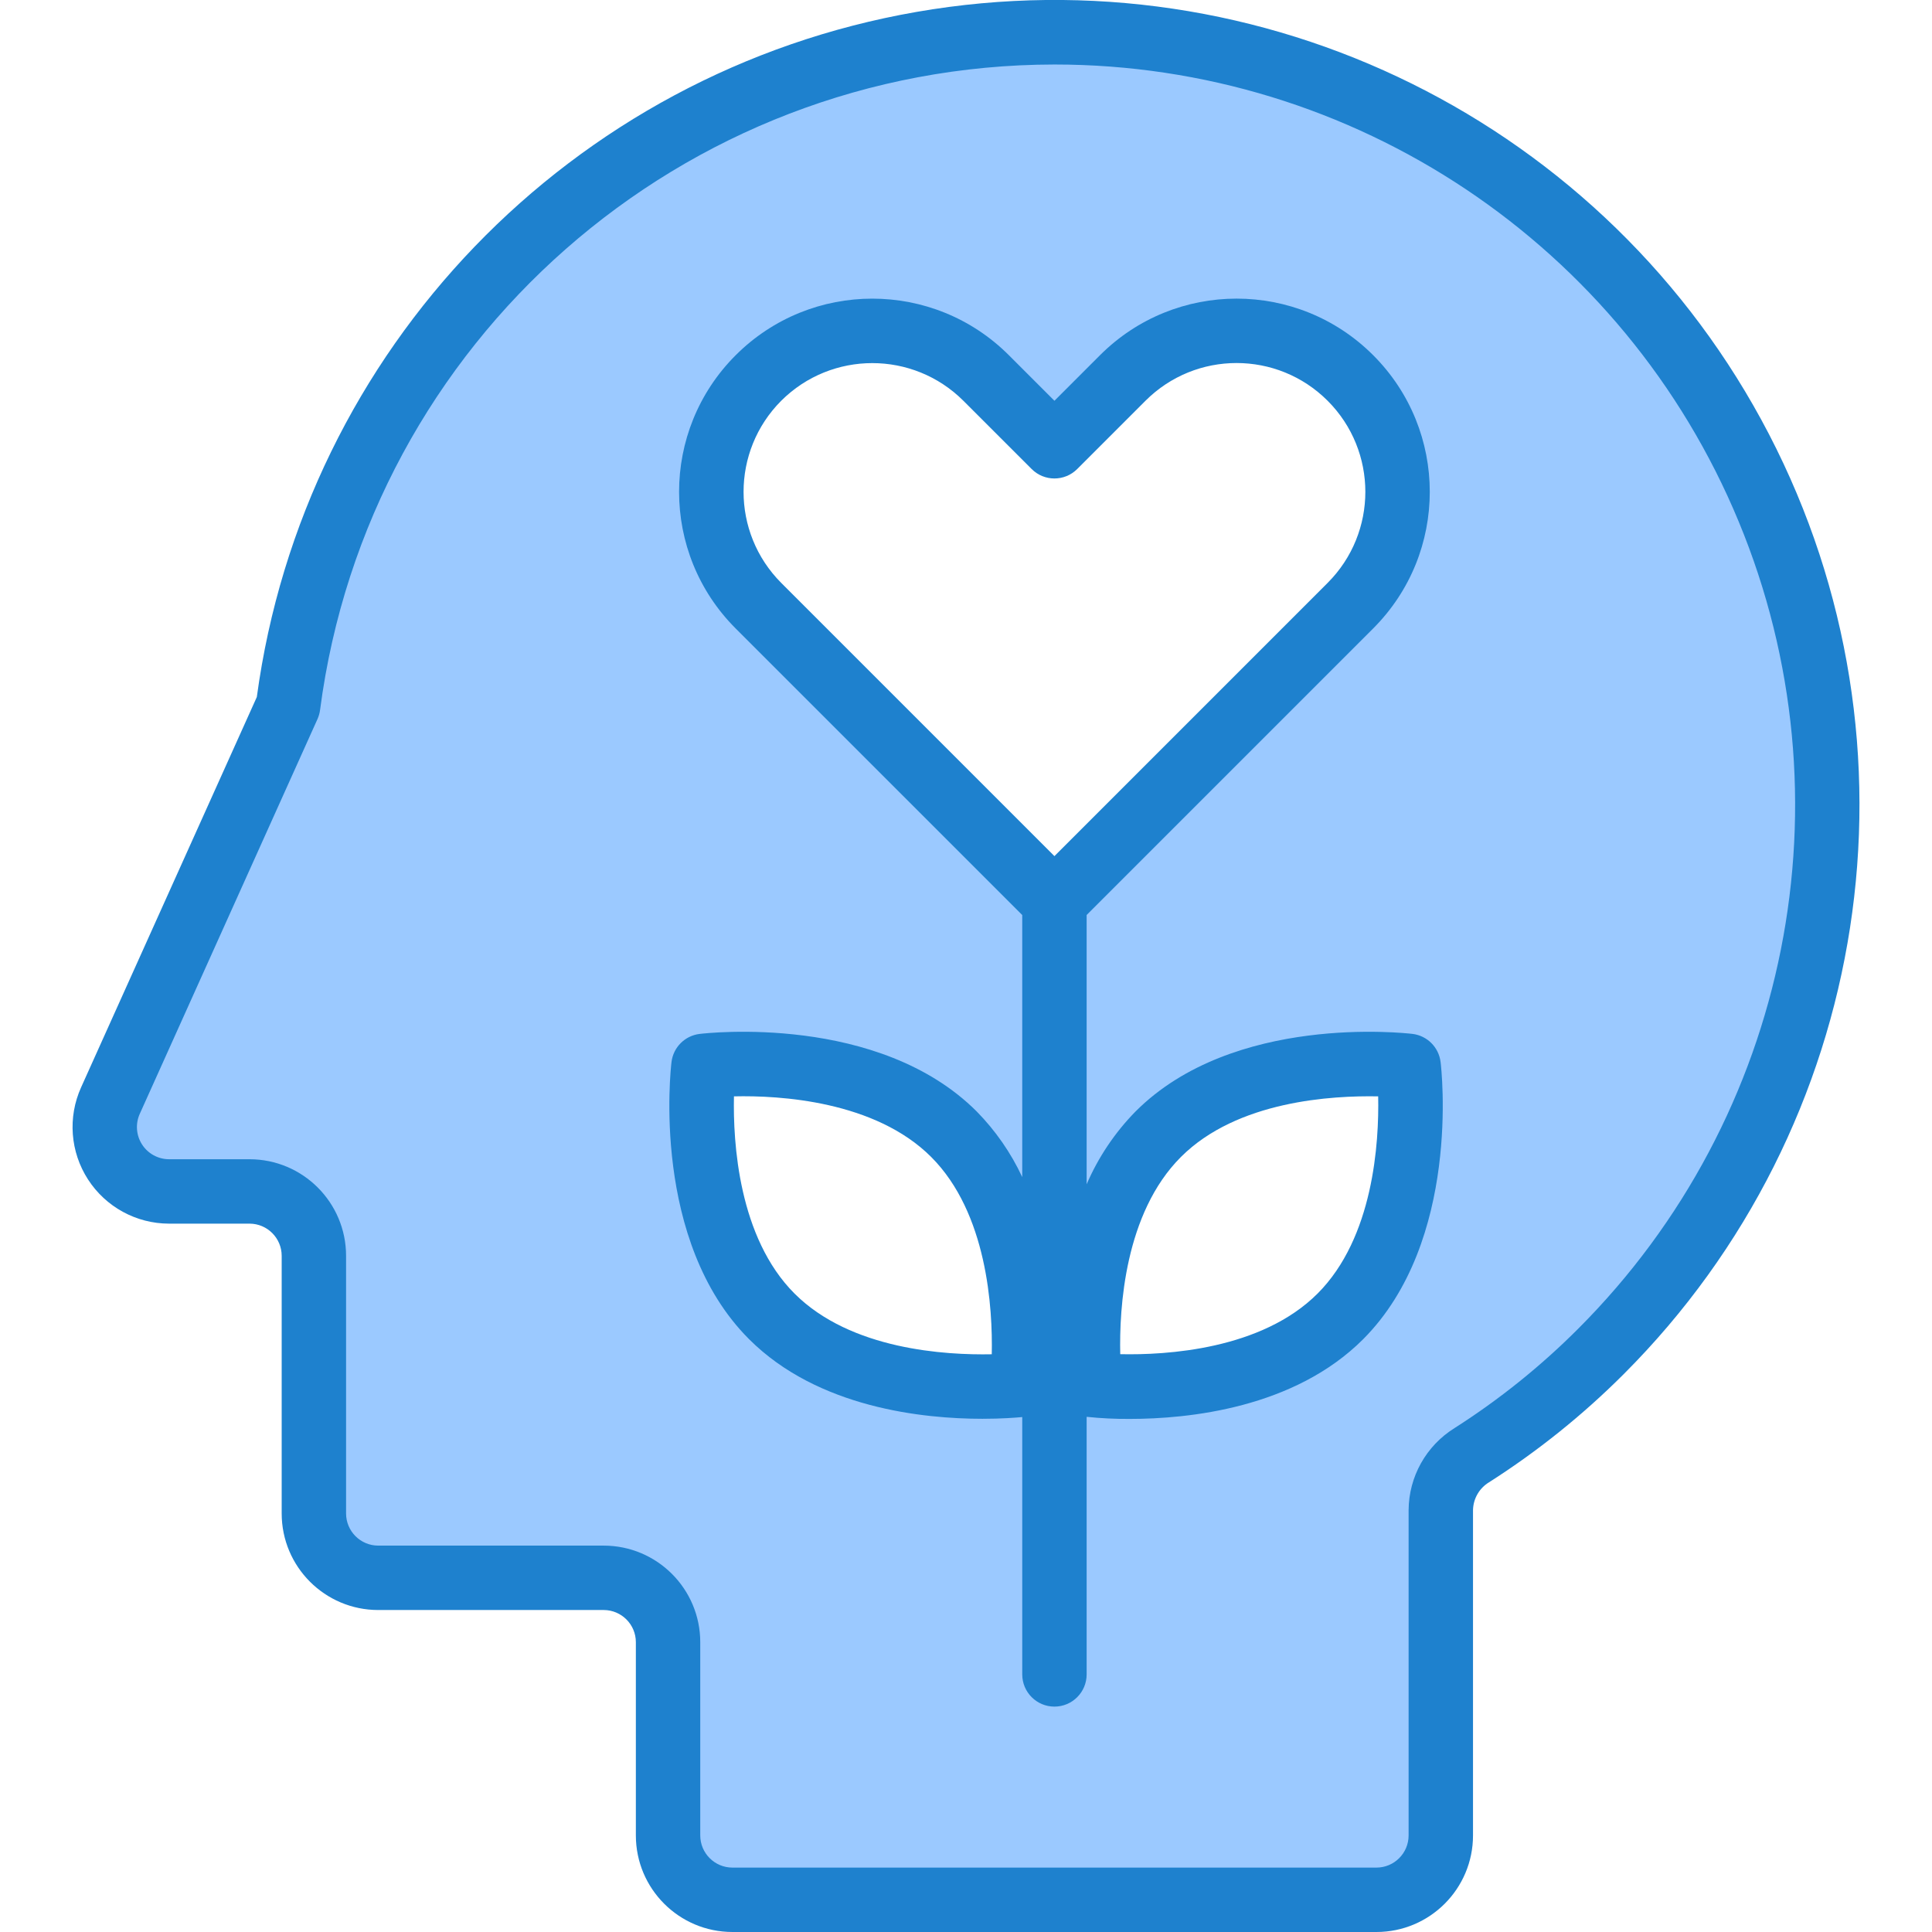 <svg height="480pt" viewBox="-18 0 480 480.028" width="480pt" xmlns="http://www.w3.org/2000/svg"><path d="m379.73 64.27c-51.746-51.738-128.402-69.562-197.668-45.965-69.266 23.598-119.094 84.516-128.492 157.082l-44.16 98.074c-2.227 4.945-1.793 10.684 1.145 15.242 2.941 4.559 7.992 7.316 13.418 7.324h20c8.836 0 16 7.164 16 16v64c0 8.836 7.16 16 16 16h56c8.836 0 16 7.164 16 16v48c0 8.836 7.16 16 16 16h160c8.836 0 16-7.164 16-16v-80.801c.059-5.57 2.965-10.723 7.703-13.652 11.594-7.402 22.34-16.051 32.055-25.785 74.977-74.98 74.977-196.543 0-271.52zm-143.758 279.758s-40.352 4.898-62.227-16.969c-21.871-21.863-16.977-62.23-16.977-62.23s40.355-4.895 62.227 16.977c21.871 21.871 16.977 62.223 16.977 62.223zm-65.539-193.535c-15.504-15.641-15.449-40.871.125-56.445 15.574-15.57 40.805-15.625 56.445-.121l16.969 16.965 16.965-16.965c15.641-15.504 40.875-15.449 56.445.121 15.574 15.574 15.629 40.805.125 56.445l-73.535 73.535zm144.57 176.566c-21.871 21.867-62.234 16.969-62.234 16.969s-4.902-40.352 16.969-62.223c21.871-21.871 62.234-16.977 62.234-16.977s4.895 40.359-16.969 62.23zm0 0" fill="#9bc9ff"/><g fill="#1e81ce"><path d="m323.973 480.027h-160c-13.258 0-24-10.746-24-24v-48c0-4.418-3.582-8-8-8h-56c-13.258 0-24-10.746-24-24v-64c0-4.418-3.582-8-8-8h-20c-8.141-.012-15.715-4.152-20.125-10.988-4.414-6.84-5.059-15.445-1.715-22.867l43.664-96.992c11.691-86.414 78.027-155.293 163.941-170.227 85.914-14.934 171.602 27.523 211.77 104.922 40.168 77.402 25.555 171.906-36.113 233.562-10.133 10.133-21.34 19.133-33.422 26.84-2.43 1.465-3.938 4.074-4 6.91v80.84c0 13.254-10.746 24-24 24zm-80-464c-92.445.105-170.5 68.711-182.465 160.379-.102.781-.316 1.543-.641 2.262l-44.152 98.074c-1.113 2.469-.902 5.332.562 7.613 1.465 2.277 3.984 3.66 6.695 3.672h20c13.254 0 24 10.746 24 24v64c0 4.418 3.582 8 8 8h56c13.254 0 24 10.746 24 24v48c0 4.418 3.582 8 8 8h160c4.418 0 8-3.582 8-8v-80.801c.043-8.309 4.352-16.012 11.406-20.398 11.098-7.078 21.391-15.348 30.695-24.656 52.648-52.621 68.41-131.777 39.926-200.547-28.48-68.773-95.594-113.609-170.027-113.598zm0 0"/><path d="m339.914 263.867c-.441-3.656-3.324-6.543-6.984-6.984-1.781-.199-44.496-5.07-68.797 19.266-5.137 5.234-9.258 11.371-12.16 18.105v-66.914l71.199-71.199c18.746-18.746 18.746-49.137.004-67.883-18.746-18.75-49.137-18.75-67.883-.004l-11.32 11.32-11.312-11.312c-18.746-18.75-49.141-18.75-67.891 0-18.746 18.746-18.746 49.141 0 67.887l71.203 71.199v65.113c-2.816-6.039-6.645-11.551-11.312-16.305-24.359-24.352-67.059-19.48-68.848-19.266-3.66.441-6.543 3.328-6.984 6.984-.219 1.809-5.082 44.496 19.262 68.848 17.121 17.129 43.336 19.793 58 19.793 4.762 0 8.266-.281 9.883-.43v63.941c0 4.418 3.582 8 8 8 4.418 0 8-3.582 8-8v-64c3.547.371 7.113.543 10.68.52 14.664 0 40.871-2.664 58.008-19.789 24.344-24.395 19.48-67.082 19.254-68.891zm-160.512 57.539c-13.934-13.93-15.297-37.555-15.055-49 11.344-.273 35.062 1.117 49 15.055 13.938 13.934 15.297 37.598 15.055 49.023-11.422.23-35.008-1.09-49-15.078zm-3.312-221.832c12.508-12.473 32.75-12.473 45.258 0l16.969 16.965c3.121 3.125 8.188 3.125 11.312 0l16.965-16.965c12.5-12.5 32.762-12.5 45.258 0 12.496 12.496 12.496 32.758 0 45.254l-67.879 67.887-67.883-67.887c-12.473-12.504-12.473-32.75 0-45.254zm133.258 221.832c-13.945 13.941-37.602 15.309-49.023 15.055-.258-11.426 1.078-35 15.078-49s37.602-15.273 49.008-15.055c.234 11.445-1.137 35.07-15.062 49zm0 0"/></g></svg>